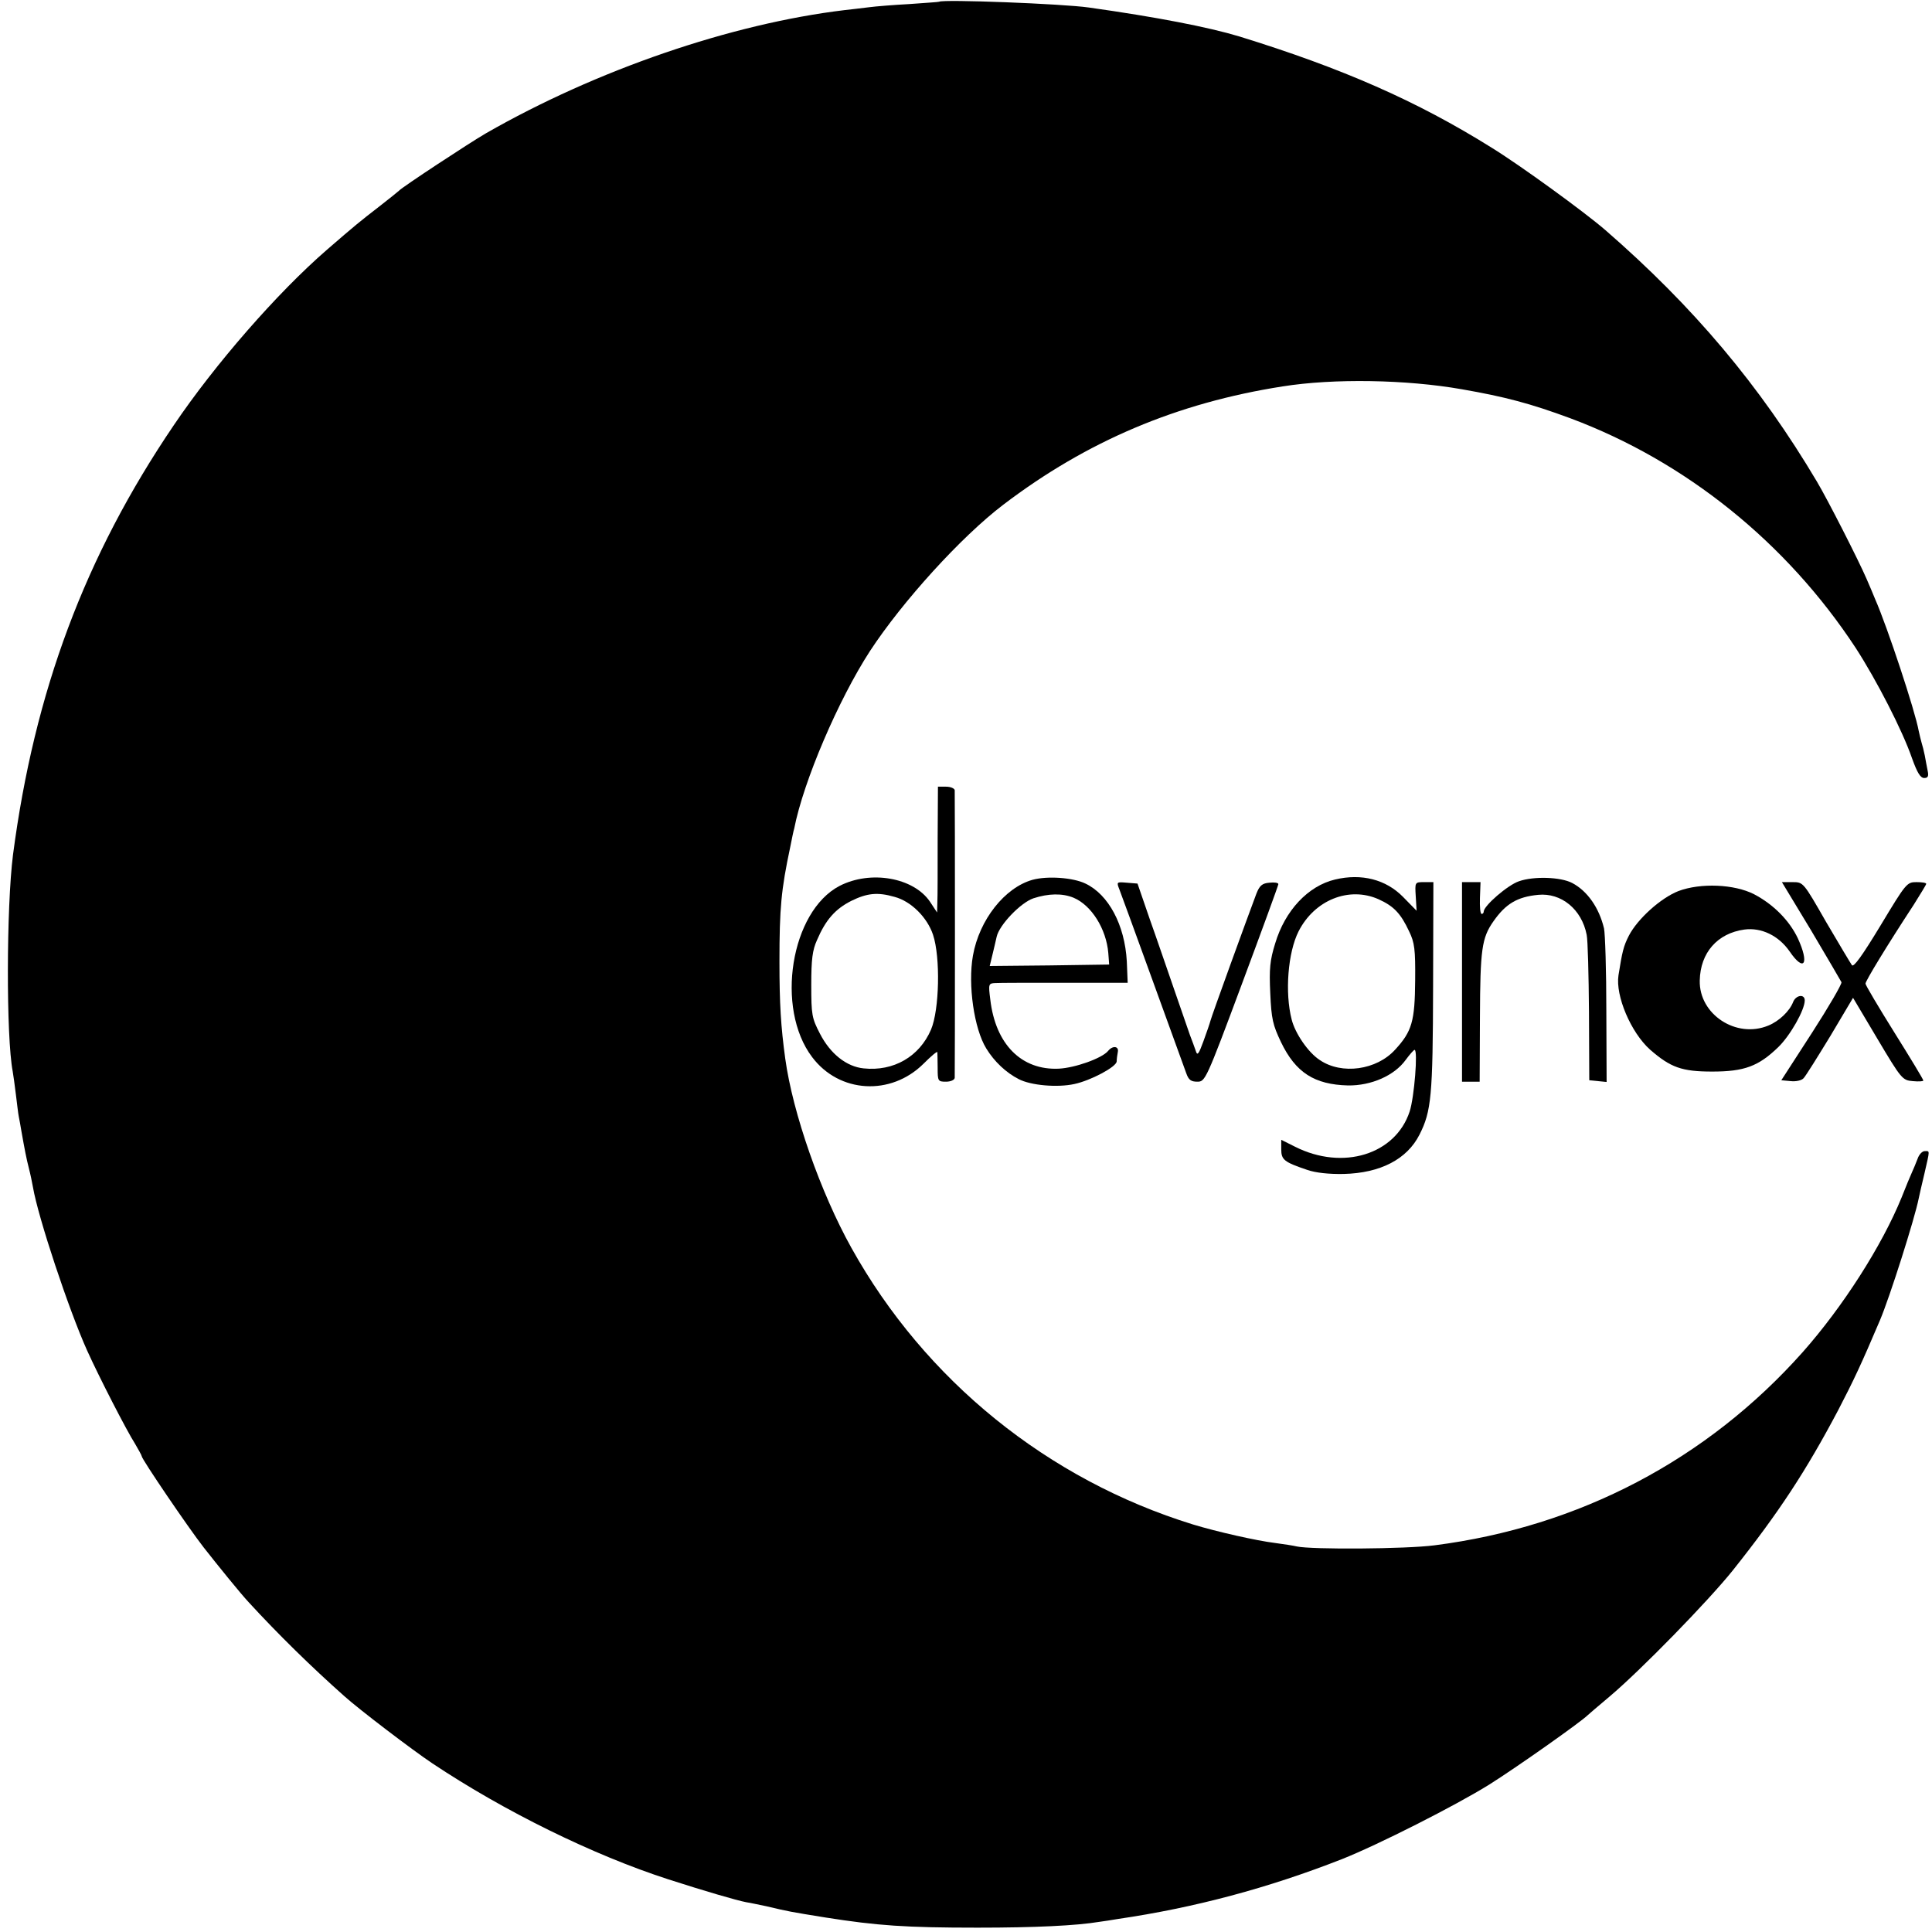 <?xml version="1.0" standalone="no"?>
<!DOCTYPE svg PUBLIC "-//W3C//DTD SVG 20010904//EN"
 "http://www.w3.org/TR/2001/REC-SVG-20010904/DTD/svg10.dtd">
<svg version="1.0" xmlns="http://www.w3.org/2000/svg"
 width="668pt" height="668pt" viewBox="0 0 668 668"
 preserveAspectRatio="xMidYMid meet">
<g transform="translate(0,668) scale(0.1,-0.1)"
fill="#000000" stroke="none">
<path d="M3247 6674 c-1 -1 -47 -4 -102 -8 -55 -3 -118 -8 -140 -11 -22 -3
-60 -7 -85 -10 -392 -47 -858 -207 -1240 -426 -57 -33 -291 -187 -300 -198 -3
-3 -34 -28 -70 -56 -66 -51 -82 -64 -179 -148 -173 -150 -388 -397 -530 -607
-308 -454 -482 -922 -556 -1485 -23 -181 -24 -630 -1 -750 2 -11 7 -47 11 -80
4 -32 8 -67 10 -76 2 -9 6 -32 9 -50 11 -62 17 -94 26 -129 5 -19 11 -48 14
-65 18 -105 124 -424 187 -564 41 -91 137 -278 166 -323 12 -21 23 -40 23 -43
0 -10 161 -247 214 -315 51 -65 128 -160 156 -190 101 -110 215 -222 331 -325
50 -45 235 -186 304 -232 249 -166 556 -317 816 -401 124 -40 237 -73 269 -79
14 -2 45 -9 70 -14 76 -18 81 -19 205 -39 178 -28 276 -35 525 -35 199 0 342
7 420 20 14 2 43 6 65 10 266 39 520 107 775 207 126 50 392 185 508 257 94
59 318 217 342 241 3 3 37 32 75 64 108 91 341 330 426 436 160 201 254 345
365 555 53 102 79 157 144 310 34 80 120 351 134 421 2 10 11 50 20 87 19 83
19 77 1 77 -9 0 -20 -12 -25 -27 -6 -16 -15 -37 -20 -48 -5 -11 -21 -49 -35
-85 -68 -167 -203 -378 -342 -535 -331 -372 -773 -604 -1273 -668 -98 -13
-426 -15 -476 -4 -12 3 -45 8 -75 12 -65 8 -202 39 -284 64 -502 155 -926 498
-1181 956 -107 192 -203 466 -229 655 -15 110 -20 188 -20 335 0 185 6 249 37
395 6 30 12 60 14 65 32 164 153 446 262 614 112 171 315 395 461 506 289 220
601 352 966 409 176 28 427 24 620 -10 149 -26 236 -49 374 -100 399 -149 748
-430 987 -794 72 -111 162 -286 195 -382 18 -50 29 -68 42 -68 13 0 16 6 12
25 -3 14 -7 37 -10 53 -3 15 -8 35 -11 44 -3 10 -7 28 -10 41 -12 68 -109 361
-150 454 -7 18 -21 50 -30 71 -28 65 -135 275 -172 337 -197 332 -427 605
-732 870 -73 63 -293 223 -392 284 -259 162 -517 275 -873 385 -106 32 -285
67 -520 100 -90 13 -506 29 -518 20z"/>
<path d="M3242 3778 c0 -101 0 -199 -1 -218 l-1 -35 -25 38 c-57 83 -205 109
-312 54 -169 -88 -223 -423 -95 -592 94 -125 272 -135 385 -23 26 26 47 44 48
40 0 -4 1 -28 1 -54 0 -46 1 -48 29 -48 16 0 29 6 30 13 1 17 1 979 0 995 -1
6 -14 12 -30 12 l-28 0 -1 -182z m-149 -199 c57 -15 113 -71 133 -131 26 -78
22 -260 -7 -328 -40 -93 -129 -145 -233 -134 -59 6 -115 50 -151 120 -28 54
-30 65 -30 169 0 88 4 120 20 155 30 70 63 107 118 135 55 27 91 31 150 14z"/>
<path d="M3570 3638 c-96 -27 -184 -138 -206 -262 -18 -101 4 -253 46 -321 28
-46 69 -84 112 -106 42 -22 134 -30 193 -17 56 12 145 59 146 78 0 8 2 23 4
33 4 20 -18 23 -34 3 -21 -25 -113 -58 -170 -61 -129 -6 -219 84 -237 239 -7
54 -6 56 17 57 13 1 122 1 241 1 l217 0 -3 74 c-7 126 -63 231 -143 269 -43
21 -132 27 -183 13z m142 -62 c62 -26 113 -108 120 -191 l3 -40 -207 -3 -206
-2 9 37 c5 21 12 50 15 64 9 41 83 118 127 133 52 17 100 18 139 2z"/>
<path d="M4616 3639 c-93 -22 -173 -107 -207 -221 -18 -58 -21 -87 -17 -172 4
-90 9 -110 37 -169 51 -106 116 -147 232 -150 80 -1 160 34 199 88 14 19 28
35 31 35 12 0 -1 -164 -17 -213 -49 -149 -231 -205 -396 -122 l-48 24 0 -33
c0 -36 10 -44 90 -71 29 -10 74 -15 126 -14 127 3 219 51 262 136 41 81 46
133 47 511 l1 362 -32 0 c-32 0 -32 0 -29 -49 l3 -50 -47 48 c-59 60 -143 82
-235 60z m150 -68 c53 -24 77 -49 106 -111 19 -39 22 -62 21 -170 -1 -141 -11
-176 -69 -239 -64 -71 -185 -88 -261 -36 -40 26 -85 92 -97 140 -24 93 -13
232 24 305 55 108 174 156 276 111z"/>
<path d="M5252 3633 c-39 -13 -122 -85 -122 -105 0 -4 -3 -8 -7 -8 -5 0 -7 25
-6 55 l2 55 -32 0 -32 0 0 -345 0 -345 31 0 30 0 1 224 c1 233 6 273 47 331
42 60 82 84 154 91 80 8 151 -50 168 -138 4 -18 7 -139 8 -268 l1 -235 30 -3
30 -3 -1 248 c0 136 -4 264 -8 283 -17 71 -57 129 -110 157 -40 21 -133 24
-184 6z"/>
<path d="M3871 3603 c10 -25 207 -569 231 -635 8 -22 16 -28 38 -28 27 0 30 5
154 338 69 185 126 341 126 345 0 5 -14 7 -31 5 -25 -2 -34 -10 -45 -38 -32
-85 -156 -426 -159 -440 -2 -8 -13 -40 -24 -70 -16 -44 -21 -51 -26 -35 -4 11
-13 37 -21 57 -7 21 -32 92 -55 159 -23 66 -60 175 -84 242 l-42 122 -37 3
c-36 3 -36 3 -25 -25z"/>
<path d="M6262 3463 c55 -93 102 -173 105 -179 2 -6 -44 -85 -102 -175 l-106
-164 32 -3 c18 -2 38 2 45 10 7 7 48 73 92 145 l79 133 85 -143 c82 -138 86
-142 121 -145 21 -2 37 -1 37 2 0 4 -45 78 -100 166 -55 88 -100 164 -100 169
0 9 72 128 167 273 23 37 43 69 43 72 0 4 -15 6 -34 6 -33 0 -36 -4 -124 -150
-63 -104 -93 -146 -99 -137 -5 7 -45 74 -89 149 -79 138 -79 138 -116 138
l-37 0 101 -167z"/>
<path d="M5803 3599 c-61 -24 -141 -96 -171 -154 -19 -37 -23 -56 -36 -137
-11 -71 43 -198 109 -257 71 -62 110 -76 215 -76 111 0 160 18 229 85 41 40
91 128 91 161 0 23 -30 19 -40 -5 -12 -32 -49 -67 -86 -82 -111 -46 -240 39
-237 156 2 96 61 163 154 176 59 8 119 -21 157 -76 50 -73 69 -43 28 46 -29
61 -84 117 -151 152 -68 35 -185 40 -262 11z"/>
</g>
</svg>
